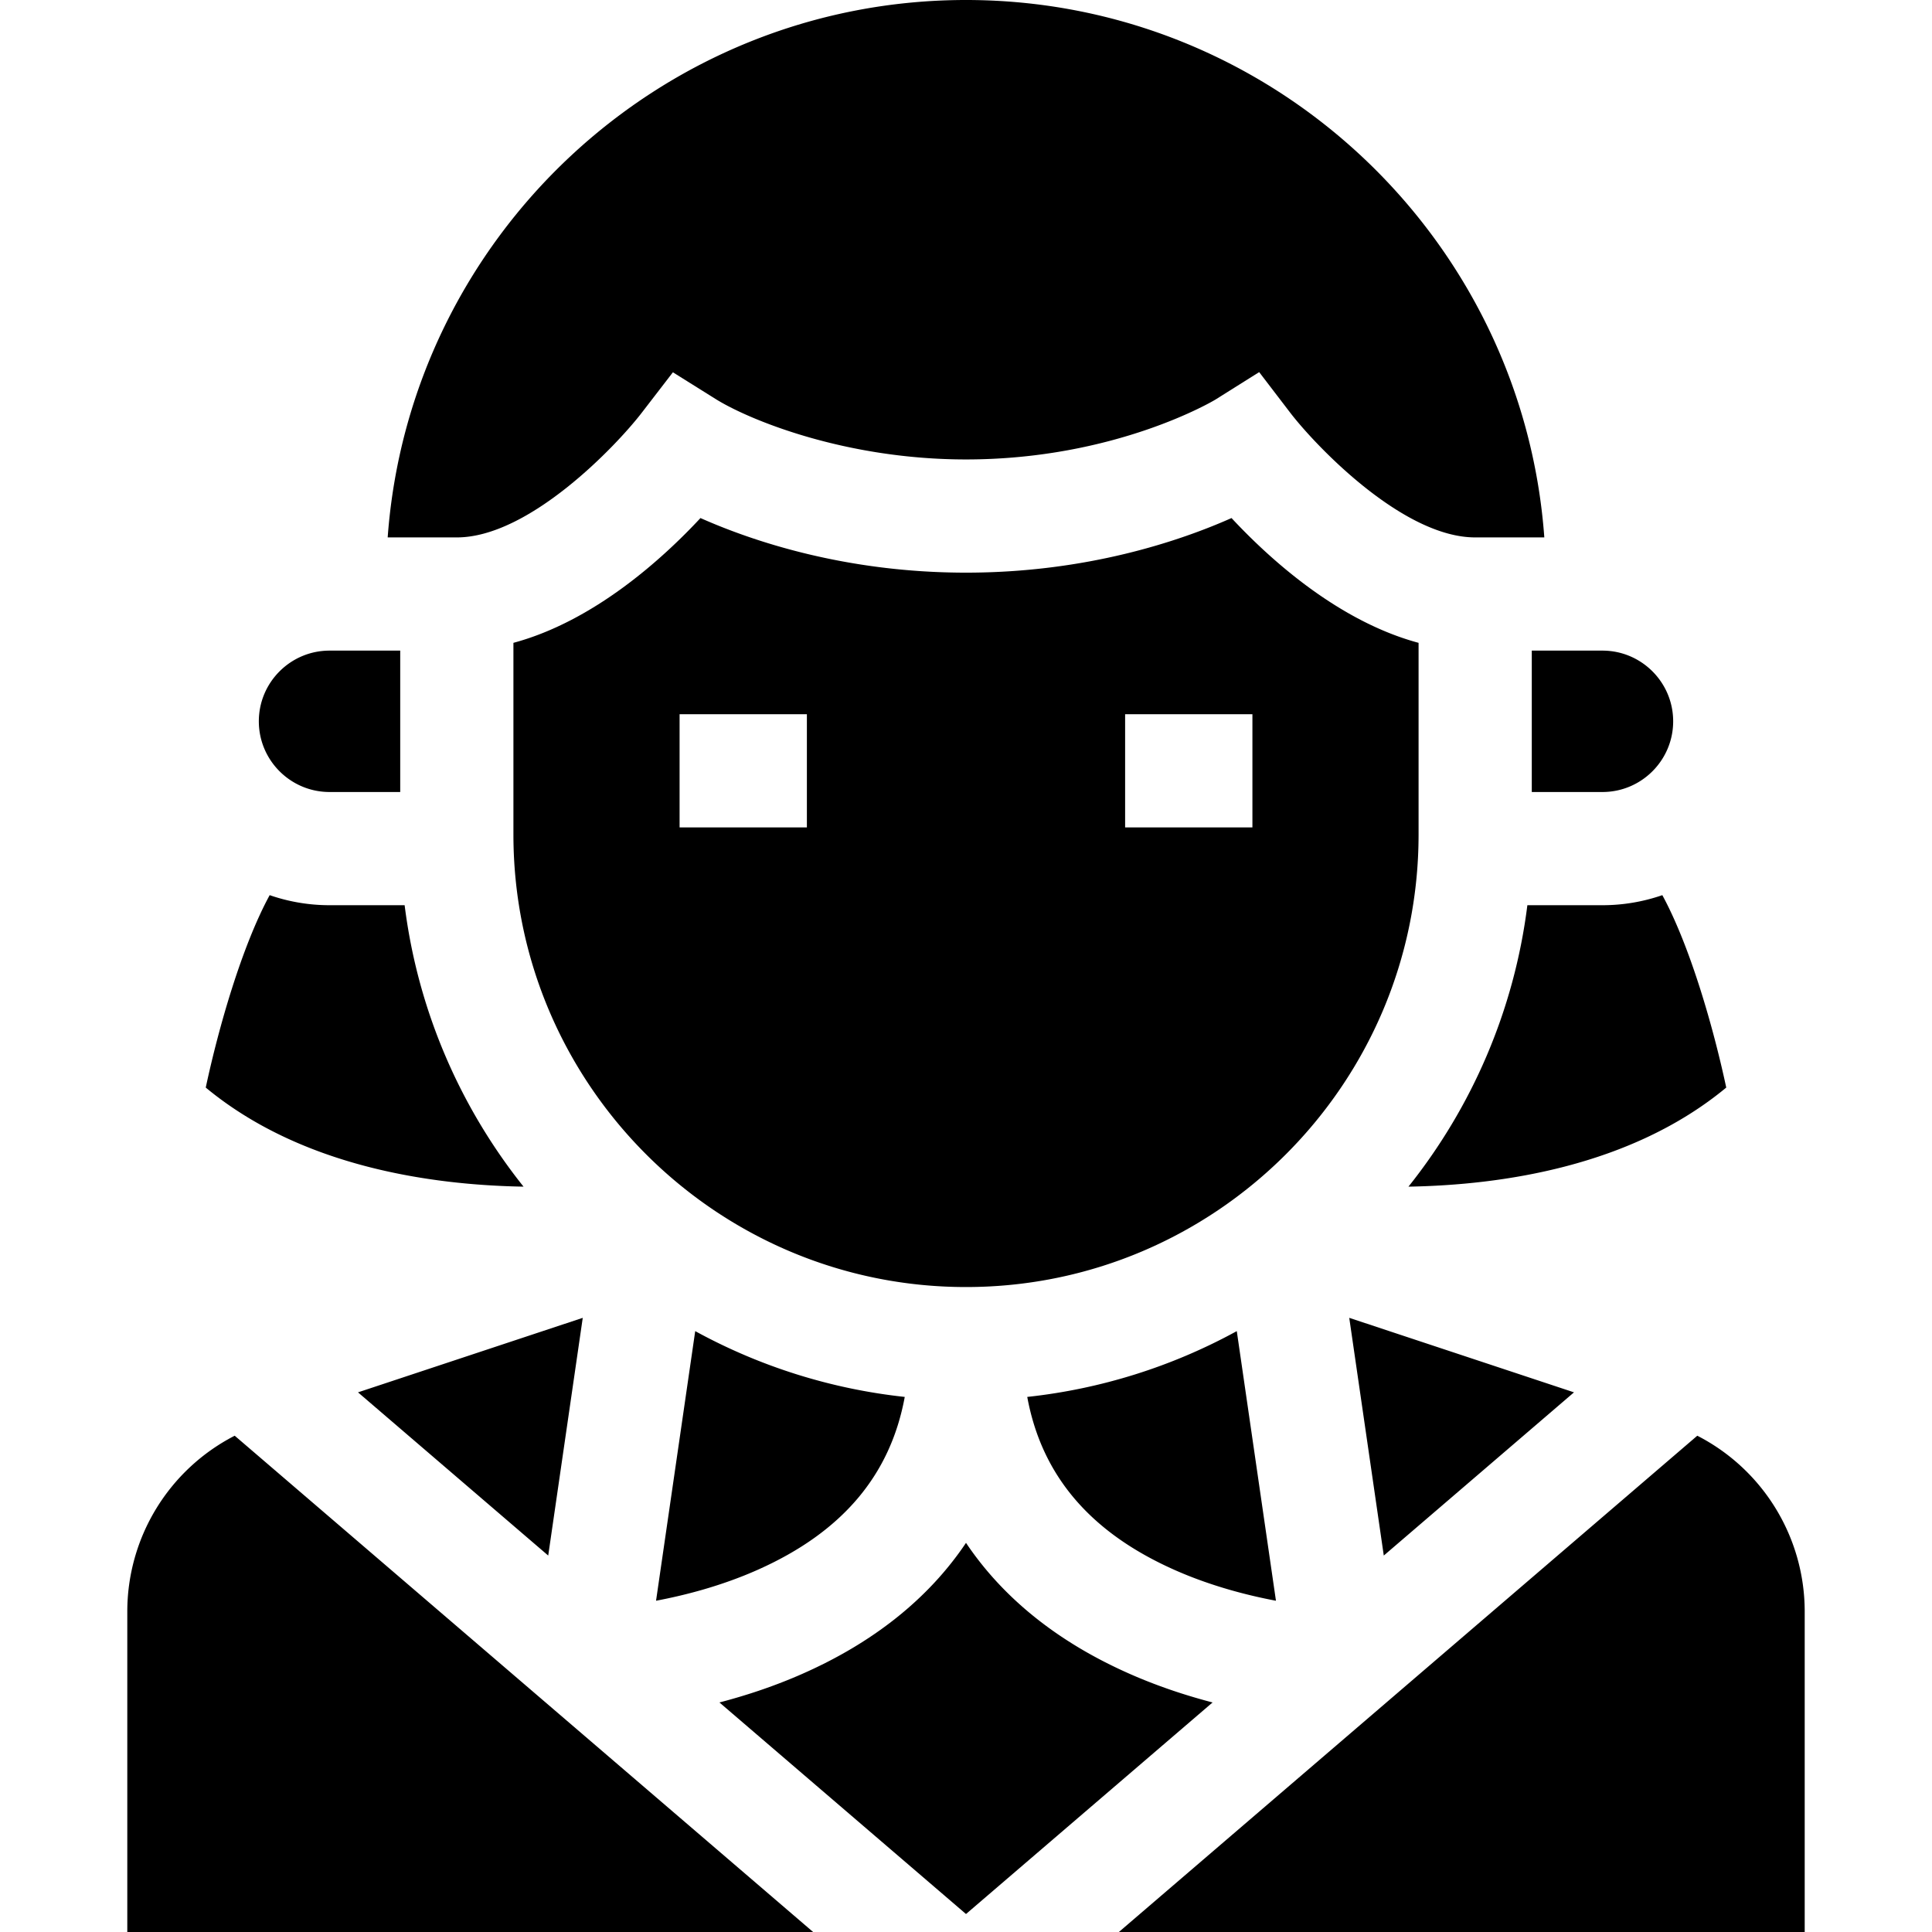 <svg xmlns="http://www.w3.org/2000/svg" viewBox="0 0 512 512"><path d="M311.186 416.008c9.46 4.211 19.066 6.716 26.956 8.206l-10.38-71.454a148.828 148.828 0 01-55.529 17.438c3.829 20.825 16.667 35.889 38.953 45.81zM200.814 416.009c22.286-9.921 35.124-24.986 38.953-45.811a148.811 148.811 0 01-55.528-17.438l-10.38 71.453c7.89-1.489 17.496-3.993 26.955-8.204zM357.565 349.242l9.152 62.996 50.408-43.252zM62.2 380.479a52.375 52.375 0 00-28.465 46.658V512h181.749zM321.342 451.17c-6.8-1.777-14.109-4.154-21.441-7.351-19.267-8.4-33.993-20.186-43.901-34.946-9.909 14.76-24.634 26.546-43.901 34.946-7.332 3.197-14.64 5.574-21.441 7.351L256 507.235zM145.284 412.238l9.151-62.996-59.56 19.744zM449.8 380.479L296.517 512h181.749v-84.863a52.376 52.376 0 00-28.466-46.658zM256 0c-80.951 0-147.477 62.918-153.259 142.42h18.321c19.235 0 42.362-24.408 48.948-32.959l8.318-10.801 11.56 7.23c8.886 5.464 34.228 15.867 66.112 15.867 39.739 0 65.859-15.709 66.112-15.867l11.584-7.276 8.31 10.867c6.57 8.53 29.697 32.938 48.932 32.938h18.321C403.477 62.918 336.951 0 256 0zM326.366 137.288c-13.603 6.045-38.311 14.47-70.366 14.47s-56.763-8.425-70.366-14.47c-10.086 10.832-28.242 27.325-49.572 33.071v50.783c0 66.134 53.804 119.938 119.938 119.938s119.938-53.804 119.938-119.938v-50.783c-21.33-5.745-39.486-22.239-49.572-33.071zm-146.268 51.985h33.734v30h-33.734zm151.804 30h-33.734v-30h33.734zM440.534 237.225a48.507 48.507 0 01-15.862 2.665h-19.904c-3.505 27.973-14.75 53.571-31.511 74.585 24.696-.418 59.01-5.365 84.217-26.257-3.439-16.084-9.605-37.501-16.94-50.993zM107.232 239.89H87.328a48.48 48.48 0 01-15.862-2.665c-7.335 13.491-13.5 34.906-16.94 50.993 25.206 20.892 59.517 25.839 84.217 26.257-16.761-21.015-28.006-46.612-31.511-74.585zM424.672 172.42h-18.734v37.47h18.734c10.331 0 18.735-8.404 18.735-18.735s-8.405-18.735-18.735-18.735zM87.328 209.89h18.734v-37.47H87.328c-10.331 0-18.735 8.404-18.735 18.734 0 10.331 8.405 18.736 18.735 18.736z"/></svg>